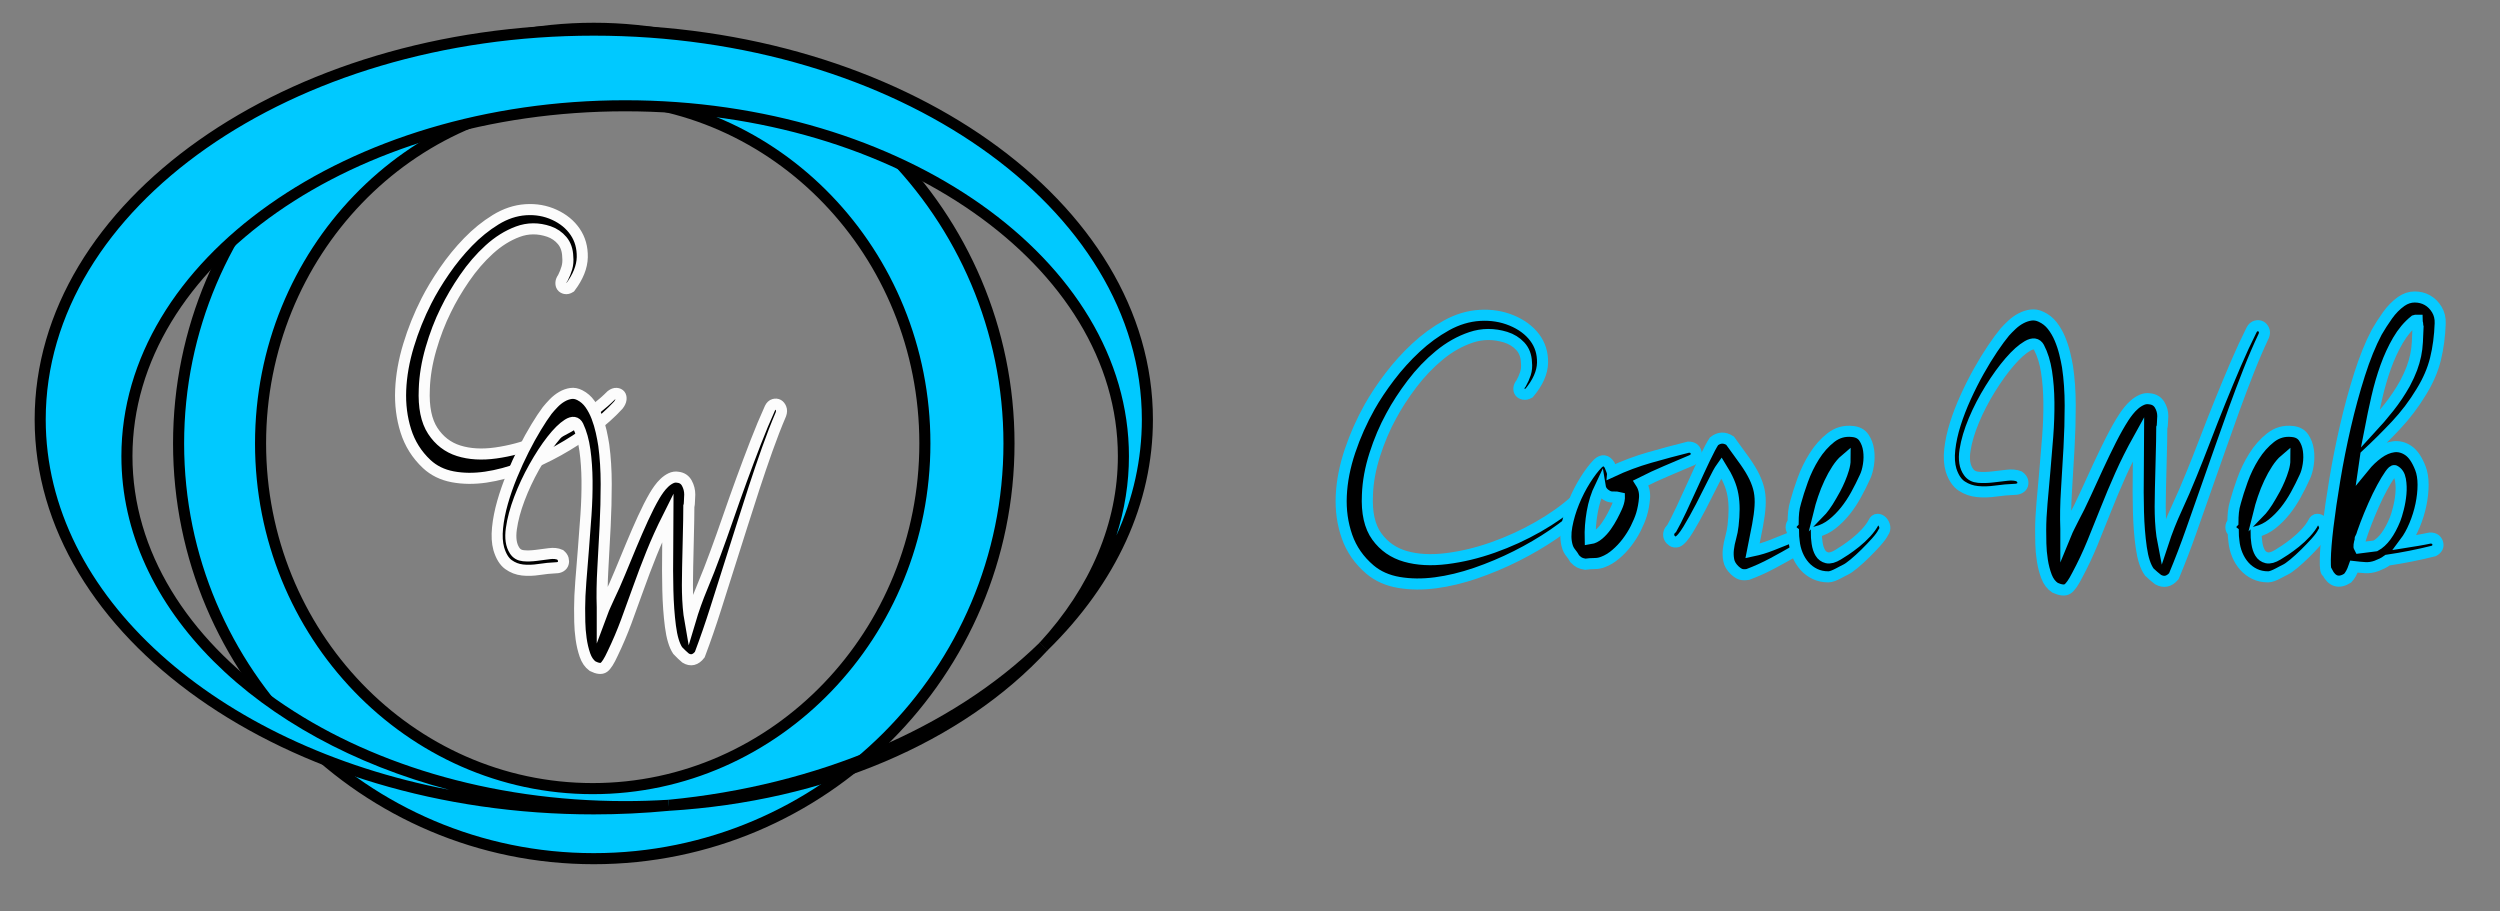 <?xml version="1.0" encoding="utf-8"?>
<!-- Generator: Adobe Illustrator 16.0.0, SVG Export Plug-In . SVG Version: 6.00 Build 0)  -->
<!DOCTYPE svg PUBLIC "-//W3C//DTD SVG 1.1//EN" "http://www.w3.org/Graphics/SVG/1.1/DTD/svg11.dtd">
<svg version="1.1" id="Layer_1" xmlns="http://www.w3.org/2000/svg" xmlns:xlink="http://www.w3.org/1999/xlink" x="0px" y="0px"
	 width="451.592px" height="164.596px" viewBox="0 0 451.592 164.596" enable-background="new 0 0 451.592 164.596"
	 xml:space="preserve">
<rect x="0" y="0" width="451.592" height="164.596" fill="#808080" stroke="none"/>
<g id="Layer_3">
</g>
<g id="Layer_2">
	<rect display="none" fill="#19BFF9" stroke="#FCFCFC" stroke-width="2" stroke-miterlimit="10" width="960" height="560"/>
	<g>
		<g>
			<g>
				<path stroke="#FCFCFC" stroke-width="2" stroke-miterlimit="10" d="M102.995,51.906c-0.328,0.206-0.629,0.277-0.902,0.215
					s-0.474-0.185-0.602-0.369c-0.128-0.184-0.183-0.42-0.164-0.707c0.019-0.286,0.137-0.574,0.355-0.861
					c0.291-0.574,0.528-1.168,0.711-1.783c0.182-0.615,0.236-1.292,0.164-2.03c-0.037-1.188-0.374-2.162-1.012-2.921
					c-0.638-0.758-1.431-1.301-2.378-1.629c-1.933-0.655-3.81-0.646-5.631,0.031c-1.823,0.676-3.546,1.752-5.167,3.229
					c-1.622,1.476-3.107,3.198-4.456,5.166s-2.479,3.896-3.389,5.78c-1.058,2.132-1.951,4.458-2.68,6.98
					c-0.729,2.521-1.13,4.95-1.202,7.287c-0.146,3.239,0.363,5.75,1.53,7.533c1.166,1.784,2.725,2.983,4.675,3.598
					c1.949,0.614,4.183,0.749,6.697,0.399c2.515-0.348,5.048-1.024,7.6-2.029c2.55-1.004,4.992-2.244,7.325-3.72
					c2.332-1.476,4.319-3.034,5.96-4.674c0.327-0.246,0.637-0.358,0.929-0.338c0.292,0.021,0.51,0.123,0.656,0.307
					c0.146,0.185,0.2,0.441,0.164,0.769c-0.037,0.329-0.201,0.676-0.492,1.045c-1.312,1.436-2.907,2.859-4.783,4.274
					c-1.878,1.414-3.882,2.716-6.015,3.905c-2.132,1.189-4.328,2.214-6.588,3.074c-2.26,0.861-4.447,1.445-6.561,1.754
					c-2.114,0.307-4.1,0.285-5.959-0.063c-1.858-0.349-3.426-1.117-4.701-2.306c-1.787-1.681-3.044-3.679-3.772-5.996
					c-0.729-2.315-1.039-4.775-0.93-7.379c0.109-2.603,0.583-5.289,1.422-8.056c0.838-2.768,1.913-5.442,3.226-8.025
					c0.874-1.722,1.958-3.525,3.253-5.412c1.293-1.885,2.715-3.628,4.264-5.227c1.549-1.599,3.207-2.941,4.976-4.028
					c1.768-1.086,3.581-1.691,5.439-1.814c1.859-0.123,3.59,0.185,5.194,0.922c1.604,0.738,2.852,1.763,3.744,3.075
					c0.894,1.313,1.321,2.839,1.285,4.581C105.144,48.207,104.416,50.021,102.995,51.906z"/>
			</g>
			<g>
				<path stroke="#FCFCFC" stroke-width="2" stroke-miterlimit="10" d="M101.194,100.224c0.291,0.246,0.473,0.504,0.546,0.77
					c0.073,0.268,0.073,0.522,0,0.769s-0.228,0.44-0.464,0.584c-0.238,0.145-0.52,0.216-0.848,0.216
					c-0.984,0.041-2.005,0.144-3.062,0.307c-1.058,0.164-2.051,0.195-2.979,0.093c-0.93-0.103-1.777-0.431-2.543-0.983
					c-0.765-0.555-1.349-1.508-1.749-2.86c-0.292-1.065-0.365-2.326-0.219-3.782c0.146-1.454,0.446-2.982,0.902-4.581
					c0.455-1.599,1.02-3.218,1.694-4.858c0.674-1.639,1.385-3.197,2.133-4.674c0.746-1.476,1.493-2.828,2.241-4.058
					c0.746-1.23,1.412-2.234,1.995-3.014c0.328-0.409,0.72-0.85,1.176-1.322c0.455-0.471,0.947-0.861,1.476-1.168
					c0.528-0.308,1.066-0.501,1.613-0.584c0.547-0.082,1.094,0.021,1.64,0.308c0.729,0.369,1.34,0.902,1.832,1.599
					c0.492,0.697,0.902,1.476,1.23,2.336c0.327,0.861,0.592,1.743,0.792,2.645c0.2,0.902,0.355,1.722,0.465,2.46
					c0.291,2.174,0.438,4.51,0.438,7.01c0,2.502-0.064,5.033-0.191,7.596c-0.128,2.563-0.265,5.104-0.41,7.625
					s-0.183,4.869-0.109,7.041v0.984c0.183-0.492,0.383-0.974,0.602-1.445c0.219-0.471,0.438-0.953,0.656-1.445
					c0.619-1.27,1.266-2.727,1.94-4.366c0.674-1.64,1.357-3.29,2.051-4.95c0.691-1.66,1.394-3.27,2.104-4.828
					c0.711-1.557,1.412-2.93,2.104-4.119c0.219-0.369,0.474-0.758,0.766-1.169c0.291-0.409,0.619-0.788,0.984-1.138
					c0.364-0.348,0.756-0.625,1.176-0.83c0.418-0.205,0.847-0.266,1.284-0.185c0.729,0.083,1.267,0.441,1.613,1.076
					c0.346,0.636,0.52,1.322,0.52,2.06c0,0.084-0.01,0.268-0.027,0.555c-0.02,0.287-0.027,0.491-0.027,0.614
					s-0.01,0.288-0.027,0.492c-0.02,0.206-0.047,0.349-0.082,0.431c0,0.492-0.01,1.332-0.027,2.521
					c-0.02,1.189-0.047,2.419-0.082,3.689c-0.037,1.476-0.074,3.074-0.109,4.797c0,0.574-0.01,1.25-0.027,2.029
					c-0.02,0.779-0.02,1.609,0,2.49c0.018,0.883,0.063,1.773,0.137,2.676c0.072,0.901,0.182,1.763,0.327,2.582
					c0.62-2.091,1.357-4.16,2.215-6.211c0.855-2.049,1.648-4.079,2.378-6.088c0.729-1.969,1.484-4.09,2.269-6.365
					s1.595-4.561,2.434-6.856c0.838-2.296,1.686-4.551,2.542-6.765c0.855-2.214,1.722-4.284,2.597-6.211
					c0.182-0.369,0.419-0.594,0.711-0.677c0.291-0.082,0.547-0.061,0.766,0.062c0.219,0.123,0.391,0.338,0.52,0.646
					c0.127,0.308,0.117,0.667-0.027,1.076c-0.839,1.968-1.659,4.08-2.461,6.334s-1.585,4.551-2.351,6.887
					c-0.766,2.337-1.513,4.664-2.241,6.98c-0.729,2.316-1.422,4.5-2.078,6.549c-0.874,2.747-1.759,5.535-2.651,8.363
					c-0.894,2.829-1.851,5.596-2.87,8.303c-0.766,0.983-1.622,1.188-2.569,0.614c-0.146-0.123-0.374-0.329-0.684-0.614
					c-0.311-0.288-0.557-0.534-0.738-0.738c-0.62-0.943-1.058-2.408-1.312-4.397c-0.256-1.987-0.41-4.151-0.465-6.487
					c-0.055-2.337-0.064-4.694-0.027-7.072c0.035-2.377,0.055-4.428,0.055-6.149c-1.131,2.255-2.124,4.448-2.979,6.58
					c-0.857,2.132-1.65,4.223-2.379,6.272c-0.729,2.051-1.458,4.059-2.187,6.026c-0.729,1.968-1.55,3.896-2.46,5.78
					c-0.62,1.354-1.148,2.184-1.586,2.49c-0.438,0.309-1.112,0.236-2.022-0.215c-0.62-0.451-1.085-1.128-1.395-2.029
					c-0.31-0.902-0.538-1.875-0.684-2.921s-0.228-2.06-0.246-3.044s-0.027-1.804-0.027-2.46c0-1.394,0.073-3.013,0.219-4.858
					c0.146-1.844,0.301-3.781,0.465-5.811s0.319-4.109,0.465-6.242c0.146-2.131,0.209-4.182,0.191-6.149
					c-0.019-1.968-0.146-3.802-0.383-5.504c-0.237-1.701-0.647-3.167-1.229-4.397c-0.365-0.738-0.984-0.83-1.859-0.277
					c-0.875,0.554-1.841,1.507-2.897,2.859c-1.058,1.353-2.114,2.974-3.171,4.858c-1.058,1.887-1.95,3.793-2.679,5.719
					c-0.729,1.928-1.213,3.731-1.449,5.412c-0.237,1.682-0.046,2.993,0.574,3.936c0.364,0.574,0.902,0.892,1.613,0.953
					c0.71,0.062,1.466,0.041,2.269-0.062c0.801-0.102,1.594-0.204,2.378-0.308C99.981,99.907,100.647,99.979,101.194,100.224z"/>
			</g>
		</g>
		<g>
			<path fill="#00C9FF" d="M107.26,5.108c-41.421,0-75,33.579-75,75c0,41.421,33.579,75,75,75c41.422,0,75-33.579,75-75
				C182.26,38.687,148.682,5.108,107.26,5.108z M107.067,142.454c-33.139,0-60-27.918-60-62.359c0-34.44,26.861-62.359,60-62.359
				c33.136,0,60,27.919,60,62.359C167.067,114.536,140.203,142.454,107.067,142.454z"/>
			<path d="M107.26,156.108c-41.907,0-76-34.094-76-76c0-41.907,34.093-76,76-76c41.906,0,76,34.093,76,76
				C183.26,122.015,149.167,156.108,107.26,156.108z M107.26,6.108c-40.804,0-74,33.196-74,74s33.196,74,74,74s74-33.196,74-74
				S148.064,6.108,107.26,6.108z M107.067,143.454c-33.636,0-61-28.423-61-63.359s27.364-63.359,61-63.359s61,28.423,61,63.359
				S140.703,143.454,107.067,143.454z M107.067,18.735c-32.533,0-59,27.526-59,61.359c0,33.834,26.467,61.359,59,61.359
				c32.532,0,59-27.525,59-61.359C166.067,46.261,139.599,18.735,107.067,18.735z"/>
		</g>
		<g>
			<g>
				<path fill="#00C9FF" d="M207.26,75.775c0-38.844-44.771-70.333-100-70.333s-100,31.489-100,70.333
					c0,38.845,44.771,70.334,100,70.334c4.598,0,9.12-0.223,13.553-0.646c-2.6,0.159-5.228,0.245-7.885,0.245
					c-49.706,0-90-28.341-90-63.3c0-34.96,40.294-63.301,90-63.301c49.705,0,90,28.34,90,63.301
					c0,12.666-5.293,24.462-14.403,34.357C200.314,105.226,207.26,91.071,207.26,75.775z"/>
				<path d="M107.26,147.109c-55.691,0-101-32.001-101-71.334c0-39.333,45.309-71.333,101-71.333s101,32,101,71.333
					c0,15.093-6.582,29.515-19.036,41.706l-1.435-1.393c9.249-10.047,14.139-21.693,14.139-33.68c0-34.353-39.925-62.301-89-62.301
					c-49.075,0-89,27.948-89,62.301c0,34.352,39.925,62.3,89,62.3c2.556,0,5.188-0.082,7.823-0.243l0.156,1.993
					C116.386,146.891,111.794,147.109,107.26,147.109z M107.26,6.442c-54.589,0-99,31.103-99,69.333
					c0,31.897,30.916,58.834,72.865,66.883c-34.542-9.133-59.197-32.694-59.197-60.249c0-35.456,40.822-64.301,91-64.301
					s91,28.845,91,64.301c0,4.854-0.765,9.648-2.263,14.311c3.035-6.709,4.595-13.752,4.595-20.944
					C206.26,37.545,161.849,6.442,107.26,6.442z"/>
			</g>
			<g>
				<path fill="#00C9FF" d="M188.525,116.767c-15.658,15.328-39.863,26.043-67.712,28.697
					C149.212,143.73,173.834,132.723,188.525,116.767z"/>
				<path d="M120.874,146.462l-0.155-1.993c26.81-2.556,51.27-12.913,67.107-28.417l1.435,1.393
					C173.859,134.173,148.933,144.749,120.874,146.462z"/>
			</g>
		</g>
	</g>
	<g>
		<path stroke="#06CAFF" stroke-width="2" stroke-miterlimit="10" d="M276.217,70.991c-0.363,0.205-0.697,0.276-1,0.215
			s-0.525-0.185-0.666-0.369c-0.143-0.185-0.203-0.42-0.182-0.707c0.02-0.286,0.15-0.573,0.393-0.861
			c0.324-0.573,0.586-1.168,0.789-1.783c0.201-0.614,0.262-1.291,0.182-2.029c-0.041-1.188-0.416-2.162-1.121-2.921
			c-0.707-0.758-1.586-1.301-2.637-1.63c-2.141-0.655-4.221-0.646-6.24,0.031c-2.021,0.676-3.93,1.752-5.727,3.229
			c-1.799,1.476-3.445,3.197-4.939,5.165s-2.746,3.896-3.756,5.781c-1.172,2.132-2.162,4.458-2.969,6.979
			c-0.809,2.521-1.254,4.95-1.334,7.287c-0.162,3.239,0.404,5.75,1.697,7.533s3.02,2.982,5.18,3.598
			c2.162,0.615,4.637,0.748,7.424,0.399c2.787-0.348,5.594-1.024,8.422-2.029c2.828-1.004,5.535-2.244,8.121-3.721
			c2.584-1.476,4.785-3.033,6.604-4.673c0.363-0.246,0.707-0.358,1.031-0.339c0.322,0.021,0.564,0.123,0.727,0.308
			c0.16,0.185,0.221,0.441,0.182,0.769c-0.041,0.329-0.223,0.677-0.545,1.046c-1.455,1.436-3.223,2.859-5.303,4.273
			c-2.08,1.415-4.303,2.717-6.666,3.905c-2.363,1.189-4.797,2.214-7.301,3.075c-2.506,0.86-4.93,1.444-7.271,1.752
			c-2.344,0.308-4.545,0.286-6.605-0.062c-2.059-0.349-3.797-1.117-5.211-2.306c-1.979-1.681-3.373-3.68-4.18-5.996
			c-0.809-2.315-1.152-4.775-1.031-7.379s0.646-5.289,1.576-8.057c0.928-2.767,2.121-5.442,3.574-8.025
			c0.971-1.722,2.172-3.525,3.605-5.411c1.434-1.885,3.01-3.628,4.727-5.228c1.717-1.599,3.555-2.94,5.514-4.027
			c1.959-1.086,3.969-1.691,6.029-1.814s3.979,0.185,5.758,0.923c1.775,0.738,3.16,1.763,4.15,3.074
			c0.988,1.313,1.463,2.84,1.424,4.582C278.6,67.291,277.792,69.105,276.217,70.991z"/>
		<path stroke="#06CAFF" stroke-width="2" stroke-miterlimit="10" d="M291.124,84.95c0,0.041,0.01,0.083,0.029,0.123
			c0.02,0.041,0.031,0.083,0.031,0.123c2.182-1.024,4.453-1.876,6.816-2.552c2.363-0.677,4.695-1.302,6.998-1.876
			c0.729,0,1.182,0.298,1.363,0.892c0.182,0.595-0.051,1.076-0.695,1.445c-1.537,0.656-3.082,1.313-4.637,1.968
			c-1.555,0.656-3.1,1.374-4.635,2.152c0.523,0.82,0.746,1.743,0.666,2.768c-0.082,1.025-0.264,2.009-0.545,2.951
			c-0.242,0.779-0.586,1.61-1.031,2.491c-0.443,0.882-0.969,1.722-1.574,2.521c-0.605,0.799-1.283,1.517-2.029,2.152
			c-0.748,0.636-1.506,1.097-2.273,1.384c-0.484,0.205-1.01,0.307-1.576,0.307c-0.564,0-1.131,0.042-1.695,0.123
			c-0.445-0.081-0.789-0.185-1.031-0.308c-0.242-0.122-0.525-0.348-0.848-0.676c-0.203-0.369-0.445-0.728-0.727-1.076
			c-0.283-0.348-0.484-0.728-0.605-1.138c-0.324-1.065-0.355-2.307-0.092-3.721c0.262-1.414,0.686-2.839,1.271-4.274
			c0.586-1.435,1.273-2.776,2.061-4.027c0.789-1.25,1.545-2.245,2.273-2.982c0.807-0.738,1.514-0.636,2.121,0.308L291.124,84.95z
			 M290.516,89.624c-0.848-0.409-1.332-0.984-1.453-1.722c-0.688,1.436-1.172,2.973-1.455,4.612s-0.404,3.238-0.363,4.796
			c0.525-0.081,1.039-0.338,1.545-0.769c0.506-0.43,0.959-0.932,1.363-1.506s0.768-1.169,1.092-1.784
			c0.322-0.614,0.584-1.146,0.787-1.599c0.283-0.615,0.443-1.168,0.484-1.66V89.87c-0.324-0.082-0.666-0.112-1.029-0.093
			C291.124,89.799,290.799,89.747,290.516,89.624z"/>
		<path stroke="#06CAFF" stroke-width="2" stroke-miterlimit="10" d="M303,97.864c-0.363,0.083-0.666,0.042-0.908-0.123
			c-0.244-0.163-0.426-0.369-0.547-0.614c-0.121-0.246-0.15-0.523-0.09-0.831c0.061-0.307,0.232-0.584,0.514-0.83
			c0.445-0.778,1.021-1.916,1.729-3.413c0.705-1.496,1.424-3.054,2.15-4.673s1.434-3.146,2.121-4.582
			c0.686-1.435,1.232-2.46,1.637-3.074c0.928-0.738,1.896-0.778,2.908-0.123c1.049,1.436,1.938,2.665,2.666,3.689
			c0.727,1.025,1.303,1.979,1.727,2.859c0.424,0.882,0.717,1.732,0.879,2.552c0.16,0.821,0.211,1.732,0.15,2.737
			s-0.211,2.152-0.453,3.443s-0.547,2.84-0.91,4.643c1.172-0.245,2.322-0.594,3.455-1.045c1.129-0.451,2.262-0.901,3.393-1.353
			c0.404-0.164,0.758-0.175,1.061-0.031c0.303,0.145,0.516,0.338,0.637,0.584s0.141,0.533,0.061,0.861
			c-0.082,0.328-0.303,0.595-0.668,0.8c-1.414,0.82-2.848,1.619-4.301,2.397c-1.455,0.779-2.949,1.455-4.484,2.029
			c-0.525,0.082-0.949,0.071-1.273-0.03c-0.322-0.103-0.686-0.338-1.09-0.707c-0.605-0.574-0.969-1.188-1.09-1.845
			c-0.121-0.655-0.143-1.322-0.061-1.999c0.08-0.677,0.221-1.373,0.424-2.091c0.201-0.717,0.342-1.445,0.424-2.183
			c0.121-1.066,0.182-2.05,0.182-2.952c0-0.901-0.07-1.753-0.213-2.552c-0.141-0.8-0.383-1.6-0.727-2.398
			c-0.344-0.8-0.799-1.65-1.363-2.553c-0.324,0.452-0.818,1.354-1.484,2.706c-0.666,1.354-1.395,2.789-2.182,4.305
			c-0.787,1.518-1.566,2.911-2.332,4.182C304.172,96.922,303.524,97.66,303,97.864z"/>
		<path stroke="#06CAFF" stroke-width="2" stroke-miterlimit="10" d="M336.872,86.181c-0.484,1.066-1.02,2.132-1.605,3.197
			c-0.586,1.066-1.232,2.04-1.939,2.921c-0.707,0.883-1.484,1.66-2.332,2.337s-1.818,1.159-2.908,1.445
			c0,0.656,0.049,1.333,0.15,2.029c0.102,0.697,0.293,1.282,0.576,1.753c0.281,0.472,0.686,0.769,1.211,0.892s1.191-0.062,2-0.554
			c0.283-0.163,0.717-0.44,1.303-0.83c0.586-0.389,1.213-0.851,1.879-1.384c0.666-0.532,1.293-1.116,1.879-1.753
			c0.584-0.635,1.039-1.26,1.363-1.875c0.16-0.369,0.395-0.554,0.697-0.554s0.574,0.123,0.816,0.369
			c0.244,0.246,0.404,0.554,0.486,0.922c0.08,0.369,0,0.718-0.242,1.046c-0.244,0.492-0.678,1.087-1.303,1.783
			c-0.627,0.697-1.283,1.384-1.971,2.061c-0.688,0.676-1.363,1.291-2.029,1.845s-1.182,0.912-1.545,1.076
			c-0.082,0.04-0.242,0.123-0.484,0.246s-0.516,0.266-0.818,0.431c-0.303,0.163-0.617,0.307-0.939,0.43
			c-0.324,0.123-0.605,0.185-0.848,0.185c-0.891,0-1.697-0.175-2.424-0.522c-0.729-0.349-1.355-0.82-1.879-1.414
			c-0.525-0.594-0.949-1.281-1.273-2.061c-0.322-0.778-0.525-1.599-0.605-2.46c-0.041-0.286-0.07-0.563-0.09-0.83
			c-0.021-0.266-0.031-0.543-0.031-0.83c-0.283-0.205-0.424-0.481-0.424-0.83c0-0.348,0.121-0.646,0.363-0.892
			c0-0.615,0.031-1.23,0.092-1.845c0.061-0.615,0.189-1.25,0.393-1.906c0.283-1.066,0.697-2.357,1.242-3.875
			c0.545-1.516,1.242-2.951,2.092-4.305c0.848-1.353,1.848-2.479,2.998-3.382c1.152-0.901,2.455-1.271,3.908-1.107
			c0.93,0.083,1.615,0.452,2.061,1.107c0.443,0.656,0.727,1.414,0.848,2.275c0.123,0.86,0.111,1.743-0.029,2.645
			C337.366,84.869,337.155,85.606,336.872,86.181z M333.297,83.044c-0.484,0.41-0.971,0.984-1.455,1.722
			c-0.484,0.738-0.939,1.559-1.363,2.46c-0.424,0.902-0.797,1.835-1.121,2.798c-0.324,0.964-0.586,1.855-0.787,2.676
			c0.322-0.328,0.666-0.738,1.029-1.23s0.768-1.127,1.213-1.906c0.201-0.327,0.443-0.758,0.727-1.291
			c0.283-0.532,0.555-1.107,0.818-1.723c0.262-0.614,0.484-1.229,0.666-1.845C333.206,84.09,333.297,83.536,333.297,83.044z"/>
		<path stroke="#06CAFF" stroke-width="2" stroke-miterlimit="10" d="M364.744,86.058c0.323,0.246,0.524,0.502,0.606,0.769
			c0.08,0.267,0.08,0.522,0,0.769c-0.082,0.246-0.253,0.441-0.516,0.584c-0.263,0.145-0.575,0.216-0.938,0.216
			c-1.091,0.041-2.223,0.144-3.394,0.307c-1.172,0.165-2.272,0.195-3.303,0.093c-1.03-0.102-1.969-0.431-2.817-0.984
			c-0.849-0.553-1.495-1.506-1.939-2.859c-0.323-1.065-0.404-2.326-0.242-3.782c0.161-1.454,0.494-2.982,1-4.581
			c0.505-1.599,1.131-3.218,1.878-4.858c0.747-1.639,1.535-3.197,2.363-4.674c0.828-1.476,1.656-2.828,2.484-4.059
			c0.828-1.229,1.565-2.233,2.212-3.013c0.363-0.409,0.797-0.851,1.303-1.322c0.505-0.472,1.05-0.861,1.636-1.169
			c0.586-0.307,1.182-0.501,1.788-0.584c0.605-0.082,1.212,0.021,1.817,0.308c0.808,0.369,1.485,0.902,2.03,1.599
			c0.545,0.697,1,1.477,1.363,2.337c0.363,0.861,0.656,1.743,0.879,2.645c0.222,0.902,0.394,1.722,0.515,2.46
			c0.323,2.173,0.485,4.51,0.485,7.011s-0.071,5.032-0.213,7.595s-0.293,5.104-0.454,7.625c-0.162,2.521-0.202,4.869-0.121,7.041
			v0.984c0.201-0.492,0.424-0.974,0.666-1.445c0.243-0.471,0.485-0.953,0.728-1.445c0.687-1.271,1.403-2.726,2.151-4.366
			c0.747-1.639,1.504-3.29,2.272-4.95c0.767-1.66,1.545-3.269,2.332-4.827c0.788-1.558,1.565-2.931,2.333-4.12
			c0.242-0.369,0.524-0.759,0.849-1.169c0.323-0.409,0.687-0.789,1.091-1.138c0.403-0.348,0.838-0.624,1.303-0.83
			c0.464-0.205,0.939-0.266,1.424-0.185c0.808,0.083,1.403,0.441,1.787,1.076c0.384,0.637,0.576,1.322,0.576,2.061
			c0,0.082-0.011,0.267-0.03,0.553c-0.021,0.288-0.03,0.492-0.03,0.615s-0.011,0.287-0.03,0.492
			c-0.021,0.205-0.052,0.349-0.091,0.431c0,0.492-0.011,1.332-0.03,2.521c-0.021,1.189-0.052,2.419-0.091,3.689
			c-0.041,1.476-0.082,3.074-0.121,4.797c0,0.574-0.011,1.251-0.03,2.029c-0.021,0.779-0.021,1.609,0,2.49
			c0.02,0.882,0.069,1.773,0.151,2.675c0.08,0.902,0.201,1.764,0.363,2.583c0.687-2.091,1.505-4.16,2.454-6.211
			c0.948-2.05,1.827-4.079,2.636-6.088c0.808-1.968,1.646-4.09,2.515-6.365c0.868-2.275,1.767-4.56,2.696-6.856
			c0.929-2.296,1.868-4.551,2.817-6.765s1.909-4.283,2.879-6.211c0.201-0.369,0.464-0.594,0.787-0.677
			c0.323-0.081,0.606-0.062,0.849,0.062s0.434,0.338,0.575,0.646c0.142,0.307,0.131,0.666-0.03,1.075
			c-0.93,1.969-1.838,4.08-2.727,6.334c-0.889,2.256-1.757,4.551-2.605,6.888c-0.848,2.337-1.677,4.664-2.484,6.98
			c-0.809,2.316-1.575,4.499-2.303,6.549c-0.969,2.747-1.949,5.534-2.938,8.363c-0.99,2.829-2.051,5.597-3.181,8.302
			c-0.849,0.984-1.799,1.188-2.849,0.615c-0.162-0.123-0.414-0.328-0.757-0.615c-0.344-0.287-0.617-0.533-0.818-0.737
			c-0.688-0.943-1.172-2.408-1.454-4.397c-0.283-1.988-0.455-4.15-0.516-6.487s-0.07-4.694-0.03-7.072
			c0.04-2.377,0.061-4.428,0.061-6.149c-1.252,2.255-2.354,4.448-3.302,6.58c-0.95,2.132-1.828,4.223-2.636,6.272
			c-0.809,2.051-1.616,4.059-2.424,6.026c-0.809,1.968-1.718,3.896-2.727,5.78c-0.688,1.354-1.272,2.184-1.758,2.491
			c-0.484,0.308-1.232,0.235-2.242-0.216c-0.687-0.451-1.202-1.128-1.545-2.029c-0.344-0.902-0.597-1.875-0.757-2.921
			c-0.162-1.045-0.253-2.06-0.273-3.044c-0.021-0.983-0.03-1.804-0.03-2.46c0-1.394,0.081-3.013,0.242-4.858
			c0.161-1.845,0.334-3.781,0.516-5.811s0.354-4.11,0.515-6.242c0.161-2.131,0.232-4.182,0.212-6.149s-0.161-3.803-0.424-5.504
			s-0.718-3.167-1.363-4.397c-0.404-0.737-1.091-0.83-2.061-0.276c-0.969,0.554-2.04,1.507-3.211,2.859
			c-1.172,1.354-2.344,2.974-3.515,4.858c-1.172,1.886-2.161,3.793-2.969,5.719c-0.809,1.928-1.344,3.731-1.606,5.412
			c-0.263,1.682-0.051,2.993,0.637,3.936c0.403,0.574,1,0.892,1.787,0.953c0.788,0.062,1.626,0.041,2.515-0.062
			c0.889-0.102,1.767-0.204,2.636-0.308C363.4,85.74,364.138,85.812,364.744,86.058z"/>
		<path stroke="#06CAFF" stroke-width="2" stroke-miterlimit="10" d="M416.309,86.181c-0.484,1.066-1.021,2.132-1.605,3.197
			c-0.586,1.066-1.233,2.04-1.939,2.921c-0.707,0.883-1.484,1.66-2.333,2.337c-0.848,0.677-1.817,1.159-2.908,1.445
			c0,0.656,0.05,1.333,0.151,2.029c0.101,0.697,0.293,1.282,0.575,1.753c0.282,0.472,0.687,0.769,1.212,0.892s1.191-0.062,2-0.554
			c0.282-0.163,0.717-0.44,1.303-0.83c0.585-0.389,1.212-0.851,1.879-1.384c0.666-0.532,1.292-1.116,1.878-1.753
			c0.585-0.635,1.04-1.26,1.363-1.875c0.161-0.369,0.395-0.554,0.697-0.554s0.575,0.123,0.817,0.369
			c0.243,0.246,0.403,0.554,0.485,0.922c0.08,0.369,0,0.718-0.242,1.046c-0.243,0.492-0.678,1.087-1.303,1.783
			c-0.627,0.697-1.283,1.384-1.97,2.061c-0.688,0.676-1.363,1.291-2.03,1.845c-0.666,0.554-1.182,0.912-1.545,1.076
			c-0.081,0.04-0.242,0.123-0.484,0.246s-0.516,0.266-0.818,0.431c-0.303,0.163-0.616,0.307-0.939,0.43s-0.605,0.185-0.848,0.185
			c-0.89,0-1.697-0.175-2.424-0.522c-0.728-0.349-1.354-0.82-1.879-1.414c-0.525-0.594-0.949-1.281-1.272-2.061
			c-0.323-0.778-0.525-1.599-0.605-2.46c-0.041-0.286-0.071-0.563-0.091-0.83c-0.021-0.266-0.03-0.543-0.03-0.83
			c-0.283-0.205-0.425-0.481-0.425-0.83c0-0.348,0.121-0.646,0.364-0.892c0-0.615,0.03-1.23,0.091-1.845
			c0.061-0.615,0.19-1.25,0.394-1.906c0.282-1.066,0.697-2.357,1.242-3.875c0.545-1.516,1.242-2.951,2.091-4.305
			c0.848-1.353,1.848-2.479,2.999-3.382c1.151-0.901,2.454-1.271,3.908-1.107c0.929,0.083,1.615,0.452,2.061,1.107
			c0.443,0.656,0.727,1.414,0.848,2.275c0.122,0.86,0.111,1.743-0.03,2.645C416.803,84.869,416.591,85.606,416.309,86.181z
			 M412.734,83.044c-0.484,0.41-0.97,0.984-1.454,1.722c-0.484,0.738-0.939,1.559-1.363,2.46c-0.425,0.902-0.798,1.835-1.121,2.798
			c-0.324,0.964-0.586,1.855-0.788,2.676c0.323-0.328,0.667-0.738,1.03-1.23s0.767-1.127,1.212-1.906
			c0.202-0.327,0.444-0.758,0.728-1.291c0.282-0.532,0.555-1.107,0.817-1.723c0.263-0.614,0.485-1.229,0.667-1.845
			C412.643,84.09,412.734,83.536,412.734,83.044z"/>
		<path stroke="#06CAFF" stroke-width="2" stroke-miterlimit="10" d="M437.395,70.745c-1.333,2.214-2.869,4.243-4.605,6.088
			c-1.737,1.845-3.555,3.649-5.453,5.411l-0.303,2.091c0.767-0.942,1.615-1.752,2.545-2.429c0.929-0.677,1.857-1.076,2.787-1.199
			c0.929-0.123,1.817,0.103,2.666,0.677s1.575,1.64,2.182,3.197c0.322,0.821,0.484,1.814,0.484,2.982
			c0,1.169-0.132,2.379-0.394,3.629c-0.264,1.251-0.646,2.48-1.151,3.689c-0.506,1.21-1.081,2.245-1.727,3.105
			c0.767-0.123,1.523-0.246,2.271-0.369c0.747-0.123,1.505-0.266,2.272-0.43c0.728,0,1.182,0.298,1.363,0.892
			c0.182,0.595-0.051,1.076-0.696,1.444c-2.788,0.698-5.575,1.252-8.362,1.661c-0.324,0.246-0.657,0.451-1,0.614
			c-0.344,0.165-0.677,0.308-1,0.431c-0.687,0.246-1.363,0.349-2.029,0.308c-0.667-0.04-1.344-0.102-2.03-0.185
			c-0.323,0.942-0.707,1.64-1.151,2.091c-1.575,0.984-2.808,0.615-3.696-1.106c-0.242,0.04-0.354-0.698-0.333-2.214
			c0.02-1.517,0.182-3.525,0.484-6.027c0.304-2.5,0.717-5.328,1.242-8.486c0.525-3.156,1.161-6.354,1.909-9.593
			c0.747-3.238,1.596-6.354,2.545-9.348c0.948-2.992,1.989-5.555,3.12-7.687c0.565-0.984,1.212-1.988,1.939-3.014
			c0.728-1.024,1.555-1.864,2.484-2.521c0.767-0.533,1.575-0.801,2.424-0.801s1.615,0.195,2.303,0.585
			c0.687,0.39,1.251,0.953,1.696,1.69c0.444,0.738,0.646,1.579,0.606,2.521c-0.082,2.297-0.364,4.428-0.849,6.396
			C439.456,66.81,438.607,68.777,437.395,70.745z M432.547,85.012c-0.162-0.081-0.445,0.164-0.849,0.738
			c-0.404,0.574-0.869,1.343-1.394,2.306c-0.525,0.964-1.051,2.04-1.575,3.229c-0.525,1.189-0.99,2.316-1.394,3.383
			c-0.404,1.066-0.728,1.998-0.97,2.798s-0.303,1.302-0.182,1.507l2.908-0.369c1.373-0.738,2.565-2.357,3.575-4.858
			c0.161-0.409,0.354-1.045,0.576-1.906c0.221-0.861,0.373-1.742,0.454-2.645c0.08-0.901,0.05-1.752-0.091-2.552
			C433.465,85.842,433.113,85.299,432.547,85.012z M426.367,97.249c0-0.04,0.01-0.07,0.03-0.092c0.02-0.021,0.03-0.051,0.03-0.092
			c-0.041,0.082-0.071,0.153-0.091,0.215C426.316,97.342,426.326,97.332,426.367,97.249z M436.183,57.893
			c-1.172,0.943-2.182,2.143-3.03,3.598c-0.848,1.455-1.585,3.054-2.211,4.796c-0.627,1.743-1.162,3.588-1.606,5.535
			s-0.848,3.864-1.212,5.75c1.212-1.312,2.354-2.645,3.424-3.998c1.07-1.353,2.03-2.787,2.879-4.305
			c0.524-0.983,0.938-1.885,1.242-2.705c0.303-0.82,0.534-1.619,0.696-2.398c0.161-0.778,0.263-1.578,0.303-2.398
			c0.04-0.819,0.081-1.722,0.121-2.706c-0.04-0.123-0.061-0.256-0.061-0.399s-0.021-0.276-0.061-0.399
			c-0.04-0.164-0.061-0.309-0.061-0.432C436.445,57.83,436.304,57.852,436.183,57.893z"/>
	</g>
</g>
</svg>

